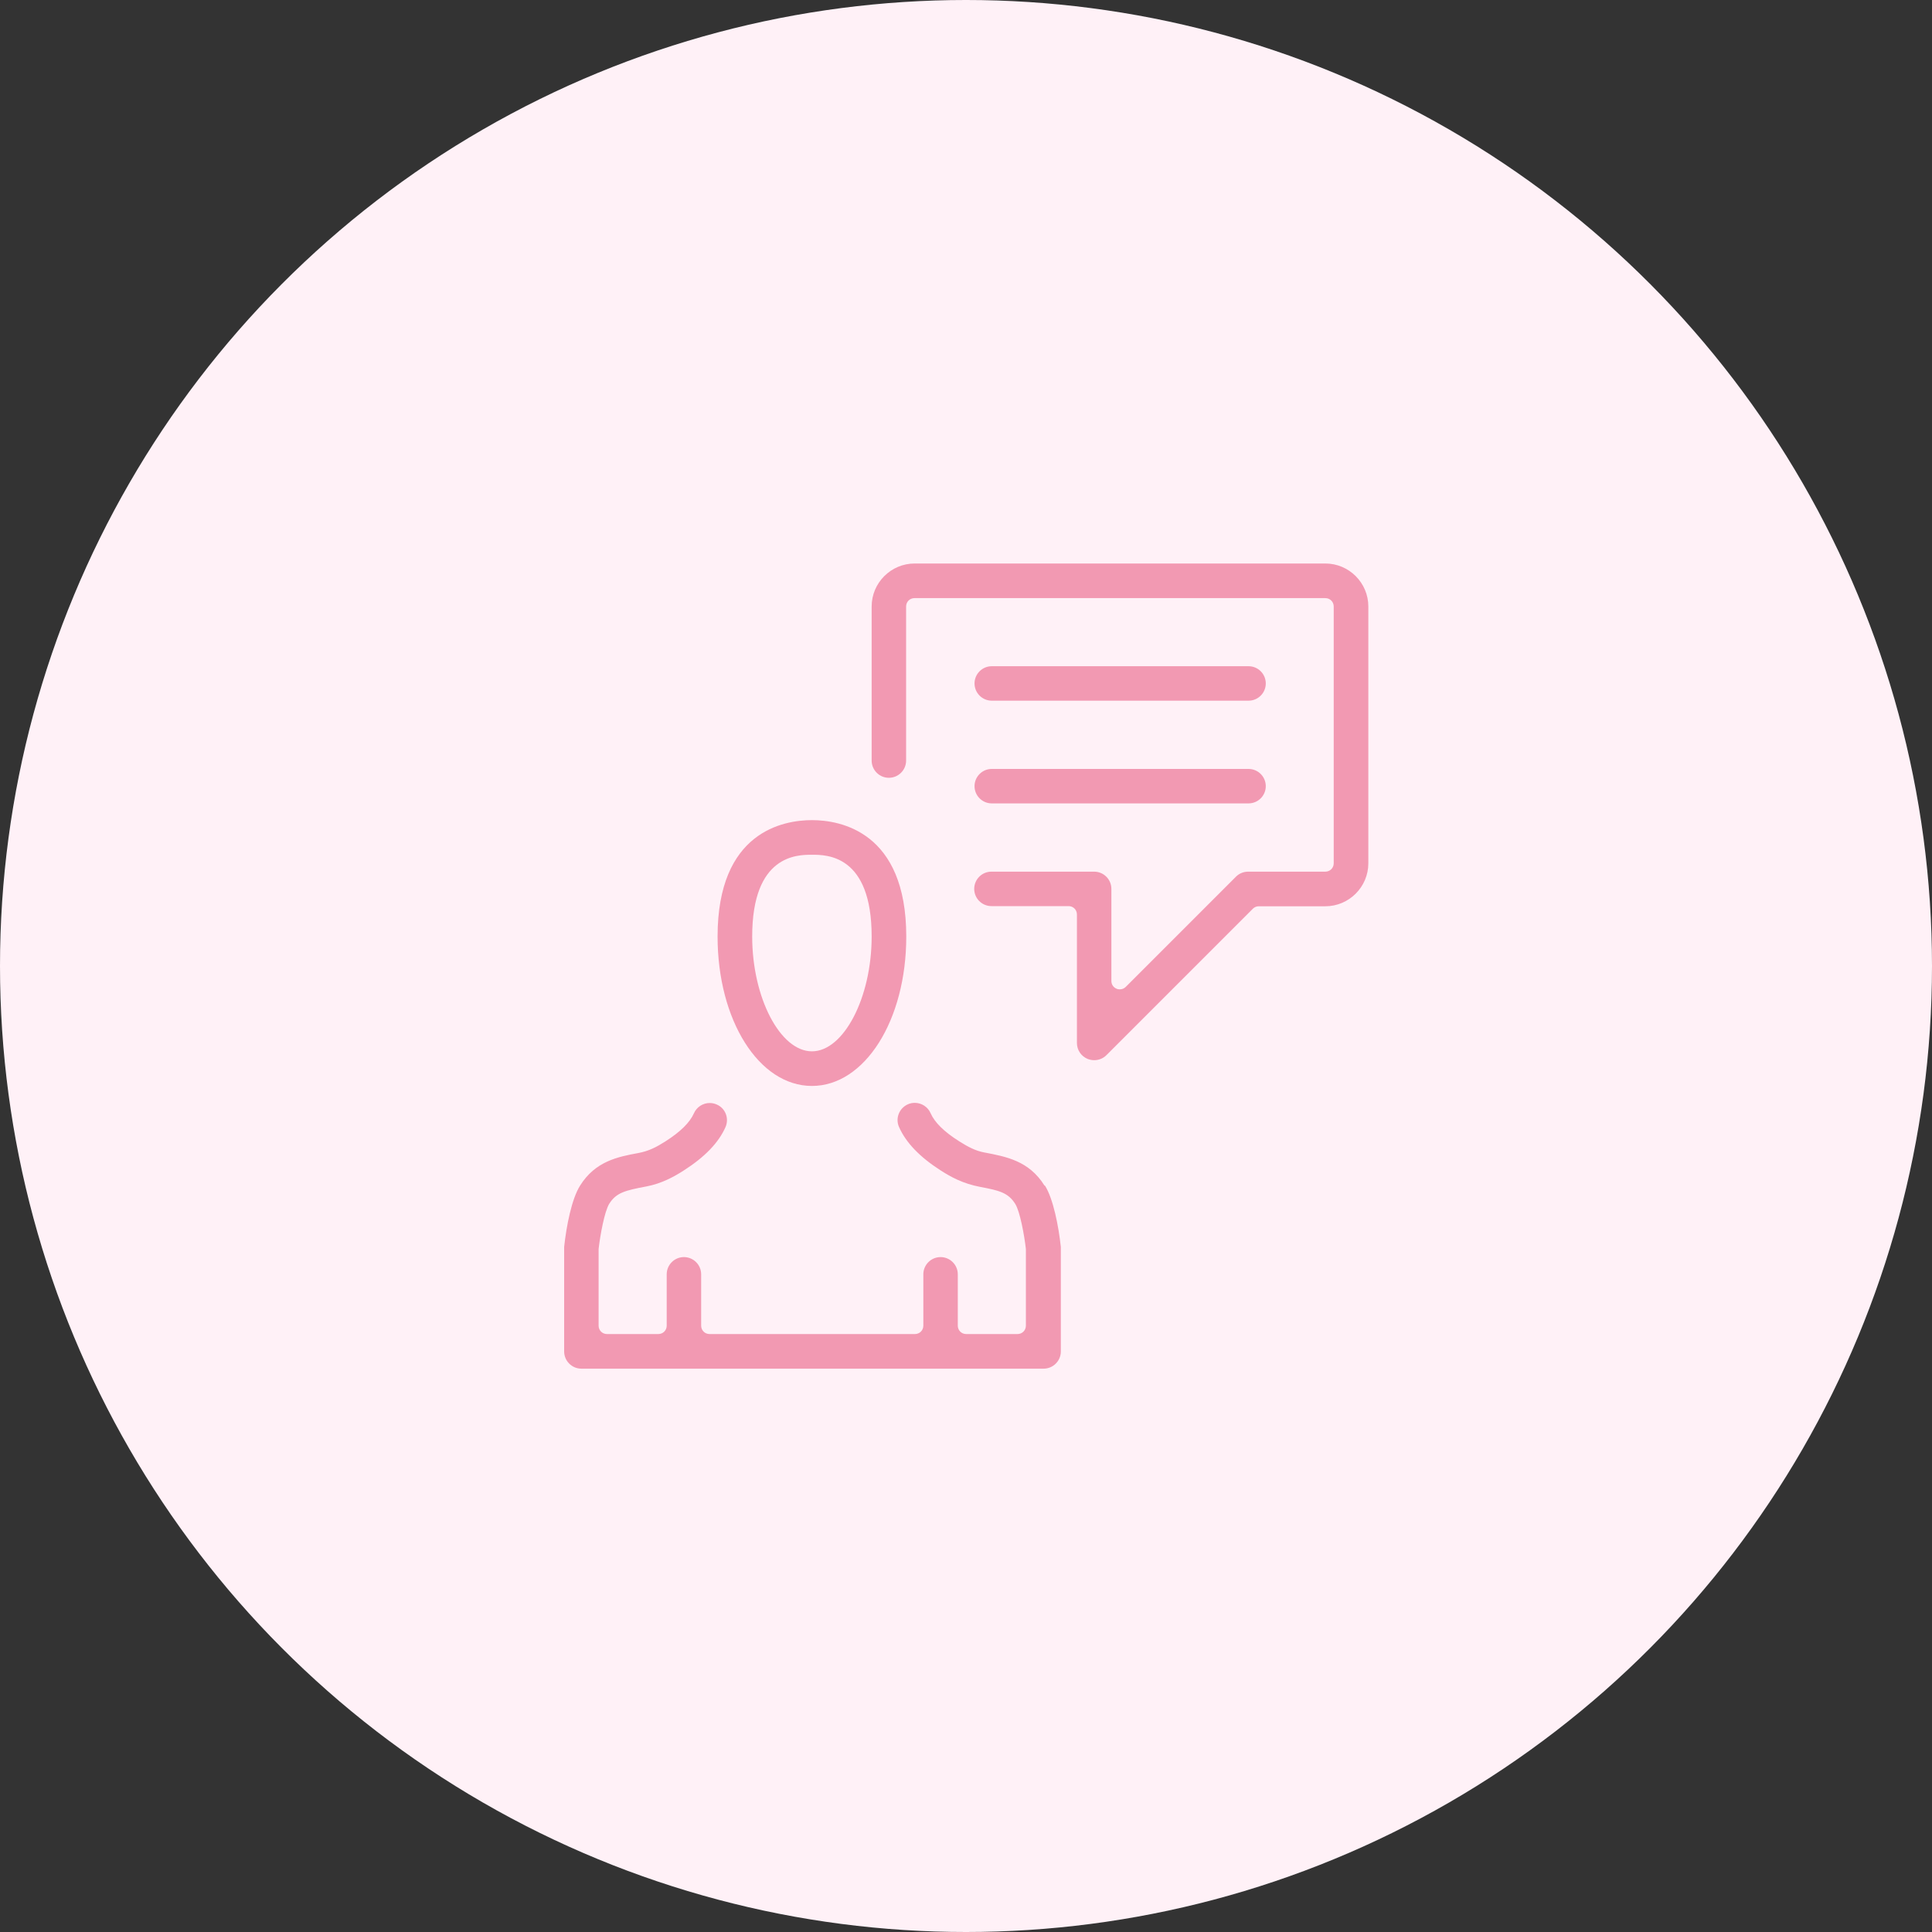<?xml version="1.0" encoding="UTF-8"?>
<svg id="Layer_1" data-name="Layer 1" xmlns="http://www.w3.org/2000/svg" viewBox="0 0 120 120">
  <rect x="0" y="0" width="120" height="120" fill="#333333" stroke="none"/>
  <defs>
    <style>
      .cls-1 {
        fill: #f299b2;
      }

      .cls-2 {
        fill: #fff1f7;
      }
    </style>
  </defs>
  <circle class="cls-2" cx="60" cy="60" r="60"/>
  <g>
    <path class="cls-1" d="m50.43,67.45c3.28,0,5.86-4.07,5.86-9.28,0-6.52-4.1-7.23-5.86-7.23s-5.86.7-5.86,7.23c0,5.2,2.57,9.28,5.86,9.28Zm0-14.36c.92,0,3.71,0,3.71,5.08,0,3.8-1.74,7.13-3.71,7.13s-3.71-3.33-3.71-7.13c0-5.08,2.8-5.08,3.71-5.08Z"/>
    <path class="cls-1" d="m64.87,73.63c-.96-1.53-2.37-1.79-3.74-2.05-.54-.1-1.01-.35-1.55-.69-.95-.6-1.53-1.18-1.78-1.75-.17-.39-.56-.64-.98-.64-.15,0-.3.03-.43.09-.54.24-.79.87-.55,1.41.43.97,1.28,1.86,2.59,2.7.64.41,1.39.82,2.45,1.02,1.16.22,1.74.35,2.18,1.06.29.46.56,1.92.66,2.8,0,.02,0,.04,0,.06v4.7c0,.29-.23.52-.52.52h-3.19c-.29,0-.52-.23-.52-.52v-3.19c0-.59-.48-1.07-1.07-1.07s-1.07.48-1.07,1.07v3.19c0,.29-.23.52-.52.52h-12.76c-.29,0-.52-.23-.52-.52v-3.19c0-.59-.48-1.07-1.07-1.07s-1.07.48-1.07,1.07v3.19c0,.29-.23.52-.52.52h-3.19c-.29,0-.52-.23-.52-.52v-4.7s0-.04,0-.06c.1-.88.37-2.34.66-2.81.44-.7,1-.83,2.32-1.08.94-.18,1.7-.6,2.31-.99,1.31-.84,2.16-1.72,2.59-2.69.24-.54,0-1.18-.55-1.41-.14-.06-.28-.09-.43-.09-.42,0-.81.25-.98.64-.26.58-.84,1.15-1.78,1.75-.55.35-1.03.6-1.69.72-1.24.23-2.65.5-3.6,2.02-.52.82-.85,2.5-.99,3.81,0,.04,0,.07,0,.11v6.38c0,.59.48,1.07,1.07,1.07h28.71c.59,0,1.07-.48,1.07-1.07v-6.38s0-.07,0-.11c-.14-1.3-.47-2.98-.98-3.8Z"/>
    <path class="cls-1" d="m82.33,35h-25.52c-1.47,0-2.67,1.2-2.67,2.67v9.57c0,.59.48,1.07,1.07,1.07s1.07-.48,1.07-1.07v-9.57c0-.29.23-.52.52-.52h25.52c.29,0,.52.23.52.52v15.95c0,.29-.23.52-.52.52h-4.79c-.29,0-.56.11-.76.31l-6.85,6.85c-.1.1-.23.15-.37.15-.07,0-.14-.01-.2-.04-.2-.08-.32-.27-.32-.48v-5.72c0-.59-.48-1.07-1.07-1.07h-6.38c-.59,0-1.07.48-1.07,1.07s.48,1.07,1.07,1.07h4.79c.29,0,.52.23.52.52v7.98c0,.44.26.82.66.99.13.05.27.08.41.08.29,0,.56-.11.76-.31l9.1-9.1c.1-.1.23-.15.37-.15h4.13c1.47,0,2.67-1.2,2.67-2.67v-15.95c0-1.47-1.2-2.67-2.67-2.67Z"/>
    <path class="cls-1" d="m61.6,43.52h15.95c.59,0,1.07-.48,1.07-1.07s-.48-1.07-1.07-1.07h-15.95c-.59,0-1.07.48-1.07,1.07s.48,1.07,1.07,1.07Z"/>
    <path class="cls-1" d="m61.6,49.9h15.95c.59,0,1.07-.48,1.07-1.07s-.48-1.07-1.07-1.07h-15.95c-.59,0-1.07.48-1.07,1.07s.48,1.07,1.07,1.07Z"/>
  </g>
</svg>